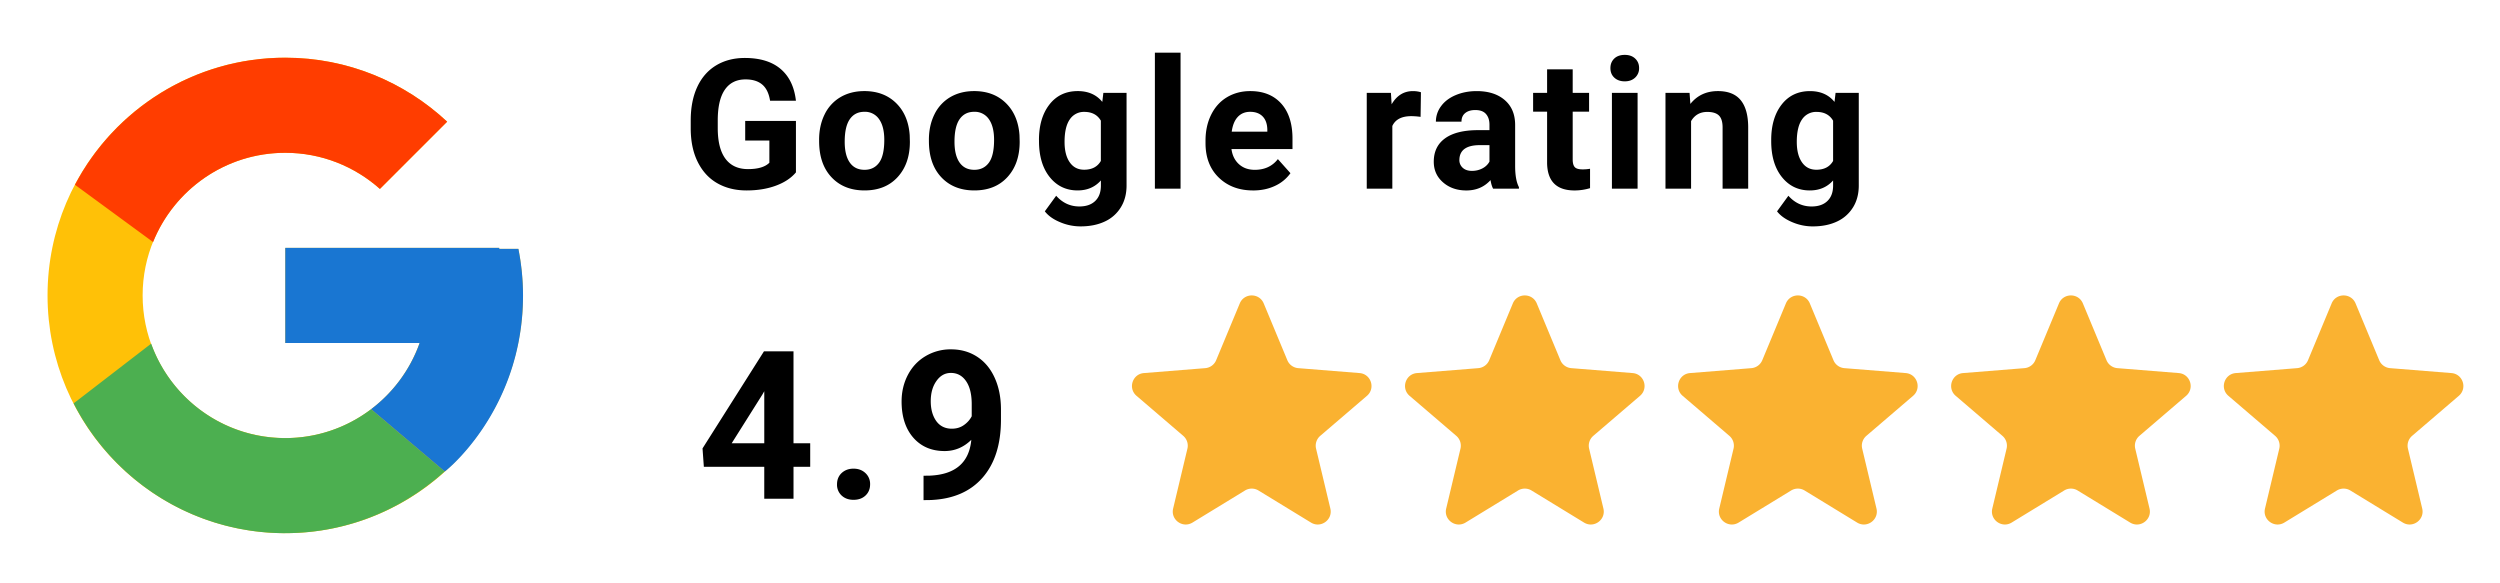 <svg xmlns="http://www.w3.org/2000/svg" xmlns:xlink="http://www.w3.org/1999/xlink" width="193" height="45" fill="none" xmlns:v="https://vecta.io/nano"><g fill="#fab231"><use xlink:href="#B"/><use xlink:href="#B" x="21.08"/><use xlink:href="#B" x="42.161"/><use xlink:href="#B" x="63.24"/><use xlink:href="#B" x="84.292"/></g><path d="M40.019 19.213H38.54v-.076H22.023v7.341h10.372c-1.513 4.273-5.579 7.341-10.372 7.341-6.081 0-11.012-4.93-11.012-11.012s4.93-11.012 11.012-11.012c2.807 0 5.361 1.059 7.305 2.789l5.191-5.191c-3.278-3.055-7.662-4.939-12.496-4.939-10.135 0-18.353 8.217-18.353 18.353S11.888 41.16 22.023 41.16s18.353-8.217 18.353-18.353c0-1.231-.127-2.432-.357-3.594z" fill="#ffc107"/><path d="M5.787 14.265l6.03 4.422c1.631-4.039 5.583-6.891 10.207-6.891 2.807 0 5.361 1.059 7.305 2.789l5.191-5.191c-3.278-3.055-7.662-4.939-12.496-4.939-7.049 0-13.163 3.98-16.237 9.81z" fill="#ff3d00"/><path d="M22.023 41.16c4.741 0 9.048-1.814 12.305-4.764l-5.68-4.806a10.93 10.93 0 0 1-6.624 2.23c-4.774 0-8.827-3.044-10.354-7.291l-5.985 4.611c3.037 5.944 9.206 10.022 16.339 10.022z" fill="#4caf50"/><path d="M40.019 19.213h-1.478v-.076H22.024v7.341h10.372a11.05 11.05 0 0 1-3.75 5.112l.003-.002 5.68 4.807c-.402.365 6.048-4.411 6.048-13.587a18.48 18.48 0 0 0-.357-3.594z" fill="#1976d2"/><path d="M61.445 13.308c-.369.442-.891.786-1.565 1.032s-1.422.362-2.242.362c-.861 0-1.618-.187-2.27-.561s-1.148-.925-1.504-1.641-.531-1.556-.54-2.522v-.677c0-.993.166-1.853.499-2.577s.82-1.285 1.449-1.668 1.374-.581 2.222-.581c1.18 0 2.103.283 2.769.848s1.06 1.379 1.183 2.454H59.45c-.091-.57-.294-.987-.608-1.251s-.738-.396-1.285-.396c-.697 0-1.228.262-1.593.786s-.549 1.303-.554 2.338v.636c0 1.044.198 1.832.595 2.365s.977.8 1.743.8 1.319-.164 1.647-.492v-1.716h-1.866v-1.51h3.917v3.972zm1.79-2.509c0-.734.141-1.388.424-1.962a3.11 3.11 0 0 1 1.217-1.333c.533-.314 1.151-.472 1.852-.472.998 0 1.812.305 2.441.916s.987 1.44 1.06 2.488l.014.506c0 1.135-.317 2.046-.95 2.734s-1.483 1.025-2.55 1.025-1.919-.342-2.557-1.025-.95-1.613-.95-2.789V10.8zm1.976.143c0 .702.132 1.24.397 1.613s.642.554 1.135.554c.479 0 .852-.182 1.121-.547s.403-.957.403-1.764c0-.688-.134-1.221-.403-1.6a1.31 1.31 0 0 0-1.135-.567c-.483 0-.857.189-1.121.567s-.397.955-.397 1.743zm6.5-.143c0-.734.141-1.388.424-1.962a3.11 3.11 0 0 1 1.217-1.333c.533-.314 1.151-.472 1.853-.472.998 0 1.811.305 2.44.916s.987 1.44 1.06 2.488l.014.506c0 1.135-.317 2.046-.95 2.734s-1.483 1.025-2.55 1.025-1.919-.342-2.557-1.025-.95-1.613-.95-2.789V10.8zm1.976.143c0 .702.132 1.24.397 1.613s.642.554 1.135.554c.479 0 .852-.182 1.121-.547s.403-.957.403-1.764c0-.688-.134-1.221-.403-1.6a1.31 1.31 0 0 0-1.135-.567c-.483 0-.857.189-1.121.567s-.397.955-.397 1.743zm6.521-.13c0-1.135.269-2.048.807-2.741s1.271-1.039 2.188-1.039c.811 0 1.442.278 1.894.834l.082-.697h1.791v7.15c0 .647-.148 1.21-.444 1.688a2.81 2.81 0 0 1-1.237 1.094c-.533.251-1.157.376-1.873.376a4.02 4.02 0 0 1-1.586-.328c-.515-.214-.905-.492-1.169-.834l.875-1.203c.492.552 1.089.827 1.791.827.524 0 .932-.141 1.224-.424s.438-.675.438-1.19v-.396c-.456.515-1.055.772-1.798.772-.889 0-1.609-.346-2.16-1.039s-.82-1.62-.82-2.768v-.082zm1.976.144c0 .67.134 1.196.403 1.579s.638.567 1.107.567c.602 0 1.032-.226 1.292-.677v-3.11c-.264-.451-.69-.677-1.278-.677a1.3 1.3 0 0 0-1.121.581c-.269.387-.403.966-.403 1.736zm8.955 3.609h-1.982v-10.5h1.982v10.5zm5.598.137c-1.085 0-1.969-.333-2.652-.998s-1.019-1.552-1.019-2.659v-.191c0-.743.144-1.406.431-1.989s.693-1.039 1.217-1.354 1.13-.479 1.805-.479c1.012 0 1.807.319 2.386.957s.875 1.543.875 2.714v.807h-4.71c.064.483.255.87.574 1.162s.731.438 1.224.438c.761 0 1.356-.276 1.784-.827l.971 1.087a2.99 2.99 0 0 1-1.203.984c-.506.237-1.066.349-1.682.349zm-.226-6.07c-.392 0-.711.132-.957.396s-.397.643-.465 1.135h2.748v-.157c-.009-.438-.128-.775-.356-1.012s-.551-.362-.971-.362zm13.158.39a5.37 5.37 0 0 0-.711-.055c-.747 0-1.237.253-1.47.759v4.84h-1.975V7.17h1.866l.055.882c.396-.679.945-1.019 1.647-1.019.219 0 .424.03.615.089l-.027 1.9zm5.598 5.544c-.091-.178-.157-.399-.198-.663-.479.533-1.101.8-1.866.8-.725 0-1.327-.21-1.805-.629s-.711-.948-.711-1.586c0-.784.289-1.385.868-1.805s1.424-.631 2.523-.636h.909v-.424c0-.342-.089-.615-.267-.82s-.449-.308-.827-.308c-.333 0-.595.08-.786.239s-.28.378-.28.656h-1.976a1.98 1.98 0 0 1 .397-1.189c.264-.365.638-.649 1.121-.854s1.025-.314 1.627-.314c.911 0 1.633.23 2.167.69s.806 1.098.806 1.928v3.206c.005.702.103 1.233.294 1.593v.116h-1.996zm-1.634-1.374c.292 0 .561-.064.807-.191s.428-.308.547-.526v-1.271h-.738c-.989 0-1.516.342-1.58 1.025l-.006.116a.79.79 0 0 0 .259.608c.174.159.411.239.711.239zm7.779-7.841V7.17h1.265v1.449h-1.265v3.691c0 .273.052.469.157.588s.306.178.602.178a3.15 3.15 0 0 0 .581-.048v1.497a4.08 4.08 0 0 1-1.196.178c-1.386 0-2.092-.7-2.12-2.099V8.619h-1.08V7.17h1.08V5.351h1.976zm5.01 9.215h-1.982V7.17h1.982v7.397zm-2.098-9.311c0-.296.098-.54.294-.731s.471-.287.813-.287.606.096.807.287.3.435.3.731a.97.97 0 0 1-.307.738c-.205.191-.467.287-.8.287s-.602-.096-.807-.287-.3-.437-.3-.738zm6.11 1.914l.062.854c.529-.661 1.237-.991 2.126-.991.784 0 1.367.23 1.75.69s.579 1.148.588 2.064v4.778h-1.976V9.836c0-.419-.091-.722-.273-.909s-.486-.287-.909-.287c-.556 0-.973.237-1.251.711v5.216h-1.976V7.17h1.859zm6.303 3.644c0-1.135.268-2.048.806-2.741s1.272-1.039 2.188-1.039c.811 0 1.442.278 1.893.834l.082-.697h1.791v7.15c0 .647-.148 1.21-.444 1.688a2.84 2.84 0 0 1-1.237 1.094c-.533.251-1.158.376-1.873.376-.543 0-1.071-.109-1.586-.328s-.905-.492-1.169-.834l.875-1.203c.492.552 1.089.827 1.791.827.524 0 .932-.141 1.223-.424s.438-.675.438-1.19v-.396c-.456.515-1.055.772-1.798.772-.889 0-1.609-.346-2.16-1.039s-.82-1.62-.82-2.768v-.082zm1.975.144c0 .67.135 1.196.404 1.579s.638.567 1.107.567c.601 0 1.032-.226 1.292-.677v-3.11c-.264-.451-.691-.677-1.278-.677a1.3 1.3 0 0 0-1.121.581c-.269.387-.404.966-.404 1.736zM61.259 34.219h1.289v1.82h-1.289V38.5h-2.258v-2.461h-4.664l-.102-1.422 4.742-7.492h2.281v7.094zm-4.773 0h2.516v-4.016l-.148.258-2.367 3.758zm8.132 3.172c0-.359.12-.651.359-.875.245-.224.549-.336.914-.336.37 0 .674.112.914.336a1.13 1.13 0 0 1 .367.875c0 .354-.12.643-.359.867s-.547.328-.922.328-.675-.109-.914-.328a1.13 1.13 0 0 1-.359-.867zm10.367-3.437c-.588.578-1.276.867-2.062.867-1.005 0-1.81-.344-2.414-1.031-.604-.693-.906-1.625-.906-2.797 0-.745.161-1.427.484-2.047.328-.625.784-1.109 1.367-1.453a3.76 3.76 0 0 1 1.969-.523c.75 0 1.417.187 2 .562s1.037.914 1.359 1.617.487 1.508.492 2.414v.836c0 1.896-.471 3.386-1.414 4.469s-2.279 1.661-4.008 1.734l-.555.008v-1.883l.5-.008c1.963-.089 3.026-1.011 3.188-2.766zm-1.508-.859c.365 0 .677-.094.938-.281.266-.187.466-.414.602-.68v-.93c0-.766-.146-1.359-.437-1.781s-.682-.633-1.172-.633c-.453 0-.826.208-1.117.625-.292.411-.437.93-.437 1.555s.141 1.13.422 1.531c.286.396.688.594 1.203.594z" fill="#000"/><defs ><path id="B" d="M95.711 23.423c.342-.821 1.505-.821 1.847 0l1.824 4.385a1 1 0 0 0 .843.613l4.734.38c.887.071 1.246 1.178.571 1.756l-3.607 3.09a1 1 0 0 0-.322.991l1.102 4.62c.206.865-.735 1.549-1.494 1.085l-4.053-2.476a1 1 0 0 0-1.043 0l-4.053 2.476c-.759.464-1.7-.22-1.494-1.085l1.102-4.62a1 1 0 0 0-.322-.991l-3.607-3.09c-.675-.579-.316-1.685.571-1.756l4.734-.38a1 1 0 0 0 .843-.613l1.824-4.385z"/></defs></svg>